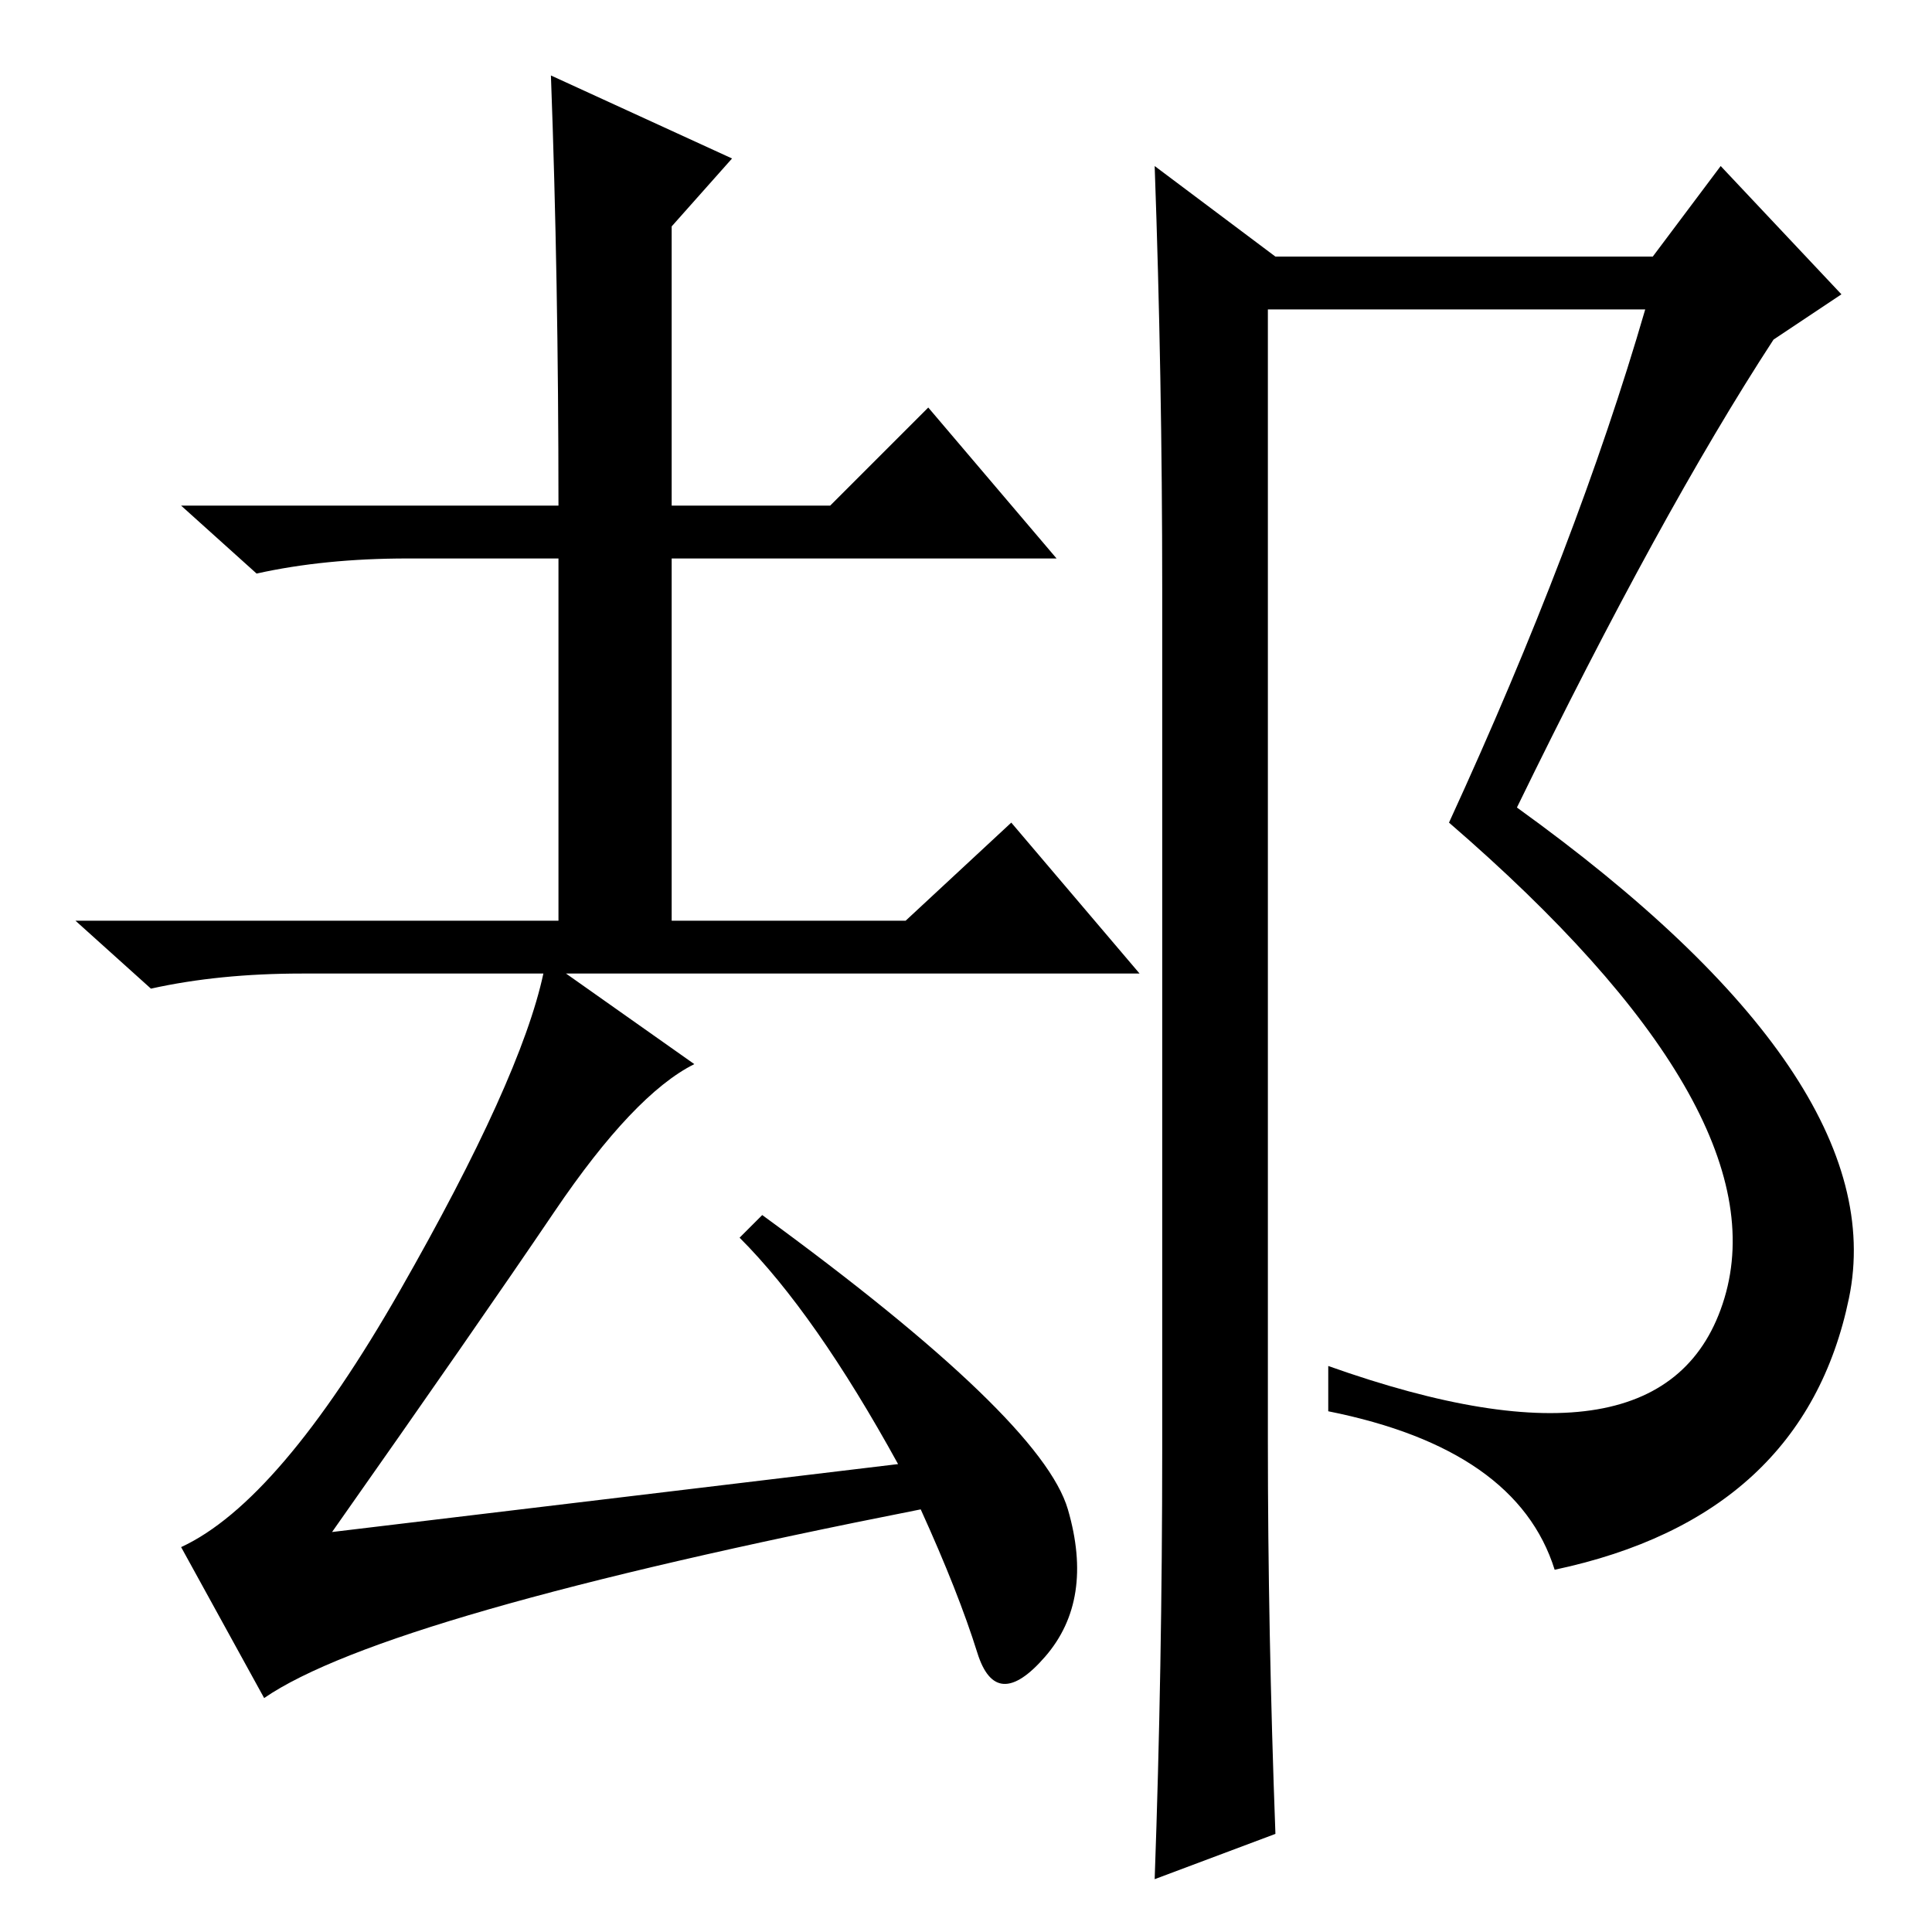 <?xml version="1.0" standalone="no"?>
<!DOCTYPE svg PUBLIC "-//W3C//DTD SVG 1.1//EN" "http://www.w3.org/Graphics/SVG/1.1/DTD/svg11.dtd" >
<svg xmlns="http://www.w3.org/2000/svg" xmlns:xlink="http://www.w3.org/1999/xlink" version="1.1" viewBox="0 -36 256 256">
  <g transform="matrix(1 0 0 -1 0 220)">
   <path fill="currentColor"
d="M154 64v114q0 28 -1 56l16 -12h50l9 12l16 -17l-9 -6q-15 -23 -34 -62q50 -36 44 -65t-39 -36q-5 16 -30 21v6q45 -16 52.5 9t-36.5 63q17 37 26 68h-50v-150q0 -25 1 -52l-16 -6q1 28 1 57zM73 246l24 -11l-8 -9v-37h21l13 13l17 -20h-51v-48h31l14 13l17 -20h-76
l17 -12q-8 -4 -18.5 -19.5t-29.5 -42.5l75 9q-11 20 -21 30l3 3q37 -27 40.5 -39t-3 -19.5t-9 0.5t-7.5 19q-71 -14 -87 -25l-11 20q13 6 29 34t19 42h-32q-11 0 -20 -2l-10 9h64v48h-20q-11 0 -20 -2l-10 9h50q0 30 -1 57z" />
  </g>

</svg>
